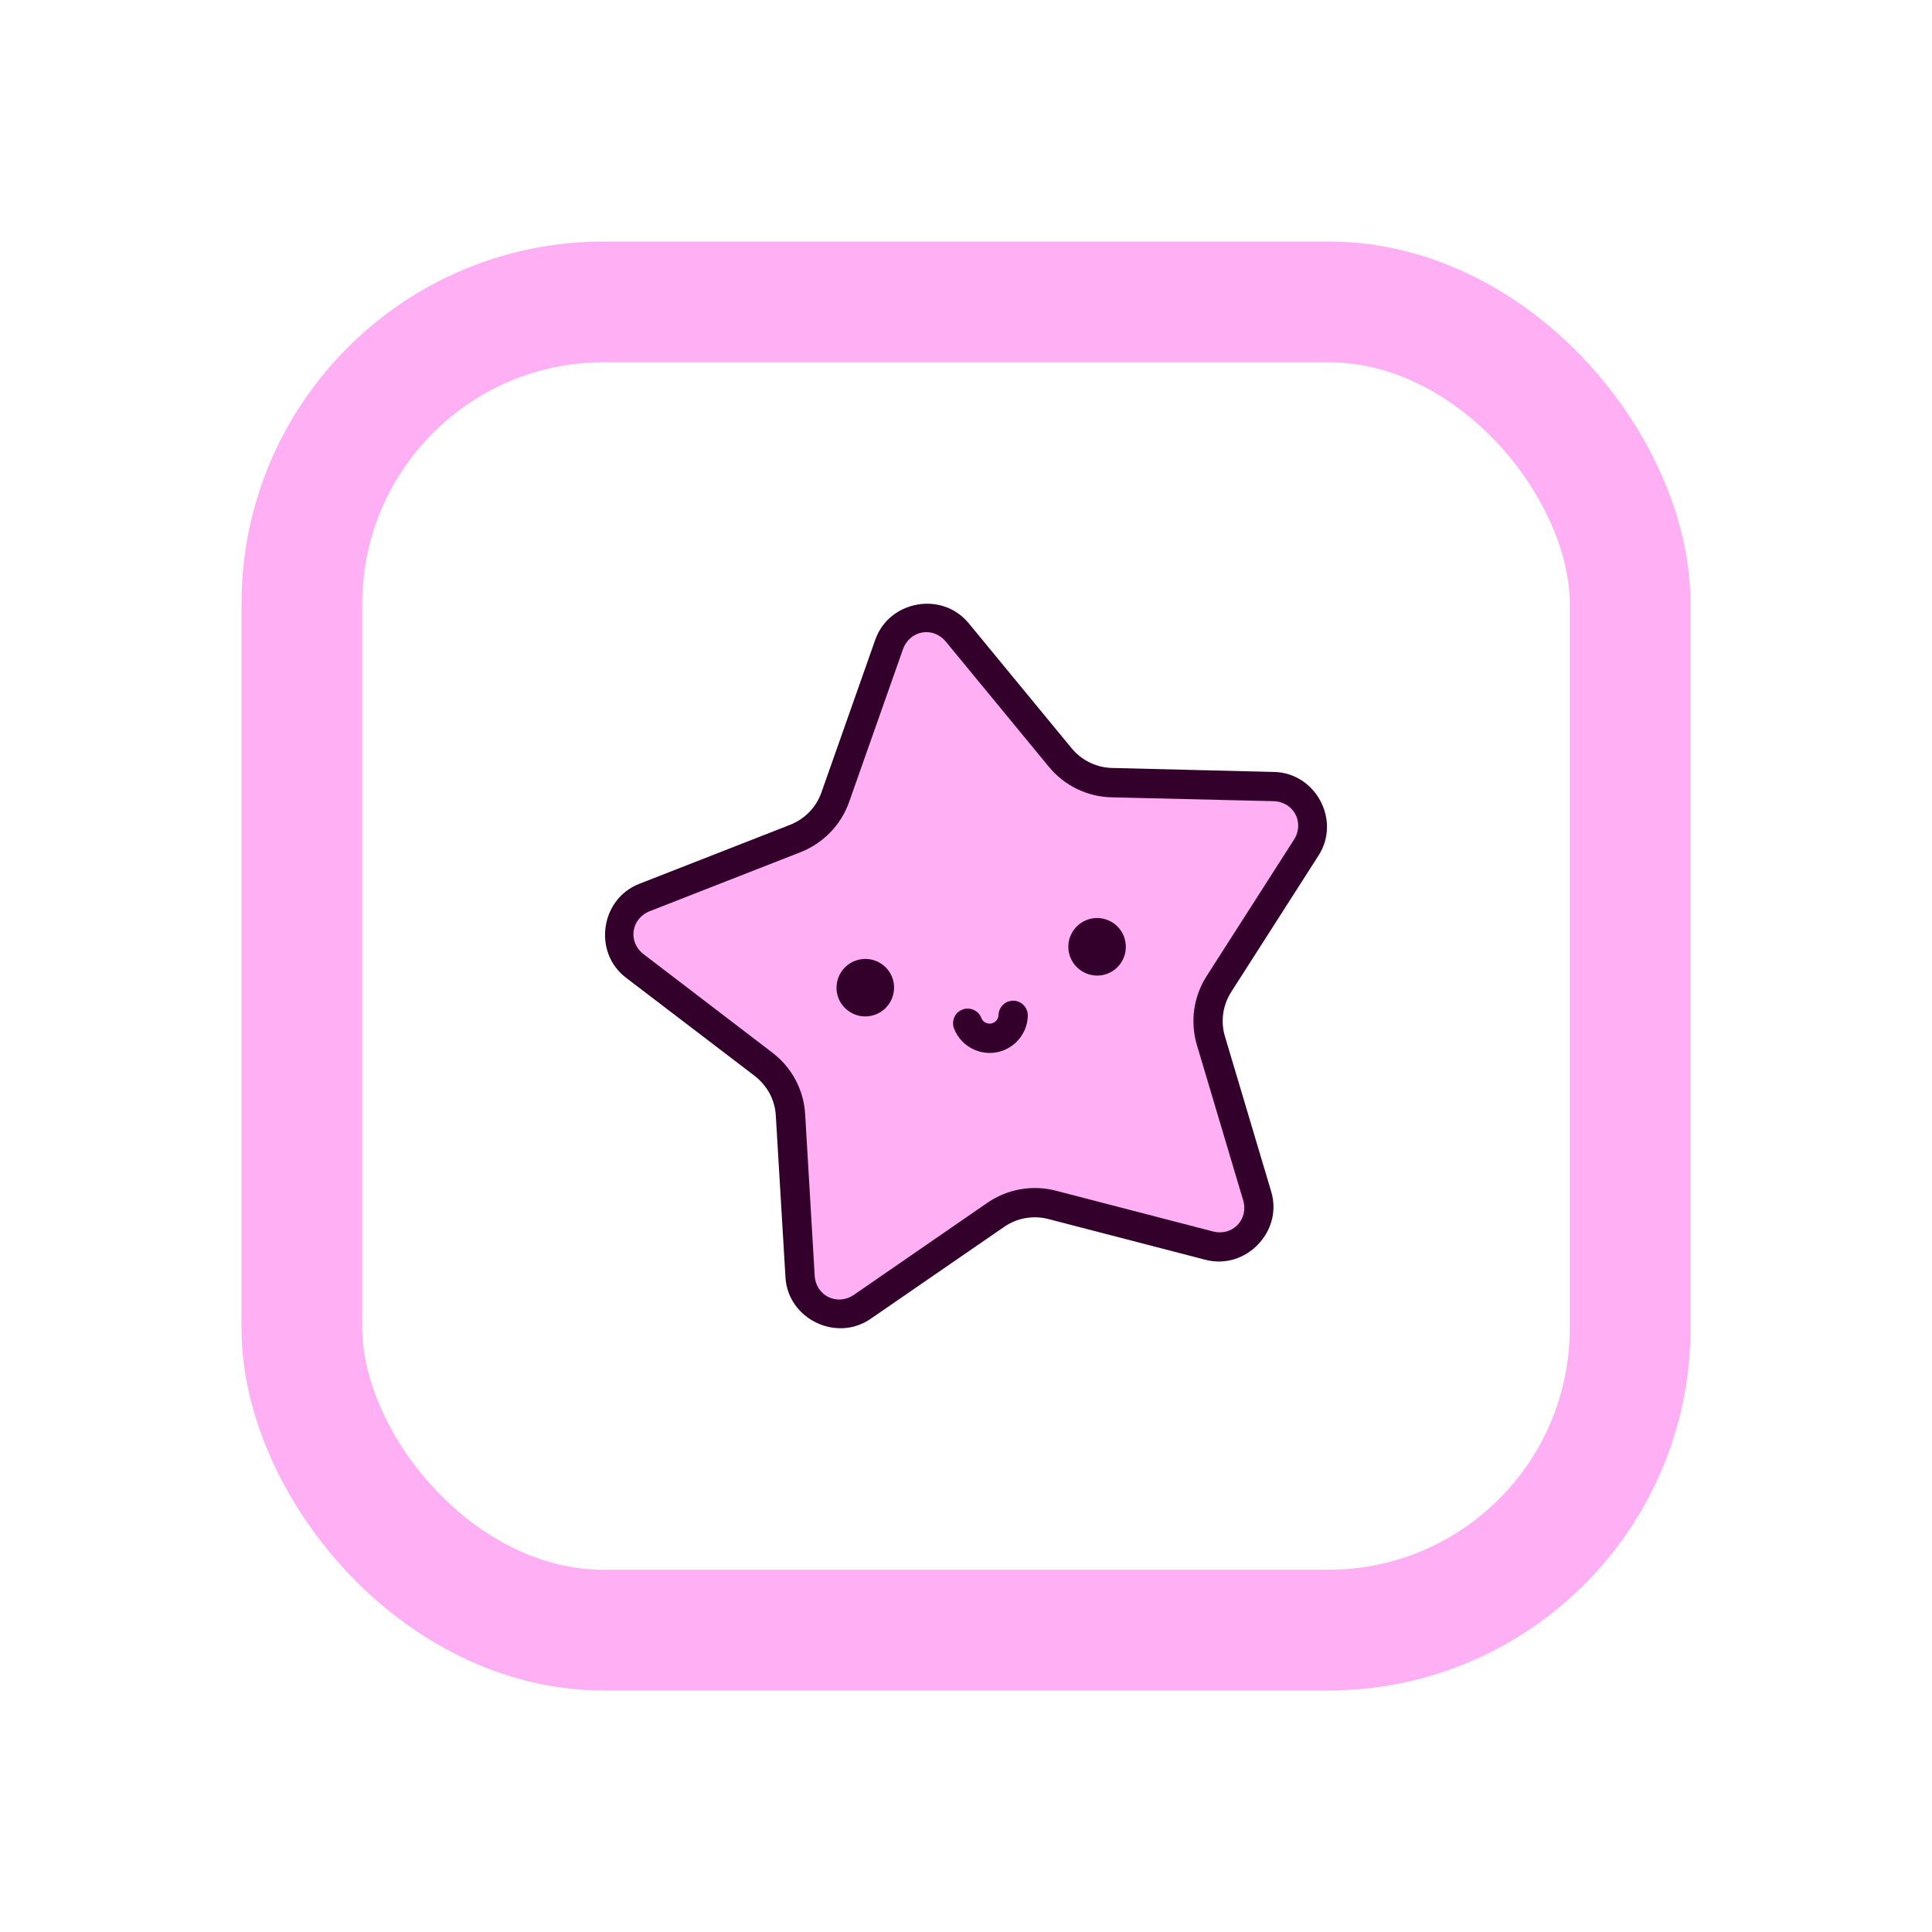 <svg width="16" height="16" viewBox="0 0 16 16" fill="none" xmlns="http://www.w3.org/2000/svg">
<rect x="2.5" y="2.5" width="11" height="11" rx="2.5" stroke="#FFAFF3"/>
<path d="M7.363 5.337C7.449 5.096 7.765 5.04 7.928 5.238L8.78 6.273C8.885 6.402 9.041 6.478 9.207 6.482L10.549 6.514C10.805 6.52 10.956 6.804 10.818 7.019L10.095 8.149C10.05 8.218 10.021 8.296 10.01 8.377C9.999 8.458 10.005 8.541 10.028 8.62L10.411 9.904C10.484 10.149 10.261 10.38 10.013 10.316L8.714 9.978C8.635 9.958 8.552 9.955 8.471 9.969C8.39 9.983 8.313 10.014 8.246 10.061L7.141 10.822C6.93 10.968 6.641 10.827 6.626 10.572L6.546 9.233C6.536 9.068 6.455 8.915 6.323 8.814L5.257 8C5.054 7.844 5.098 7.527 5.337 7.433L6.587 6.944C6.741 6.883 6.862 6.758 6.917 6.602L7.363 5.337Z" fill="#FFAFF3"/>
<path d="M7.597 5.007C7.445 5.034 7.307 5.134 7.249 5.297L6.803 6.562C6.76 6.685 6.665 6.783 6.543 6.831L5.293 7.32C4.972 7.446 4.91 7.887 5.183 8.096L6.25 8.91C6.301 8.95 6.343 8.999 6.374 9.056C6.404 9.113 6.422 9.176 6.425 9.241L6.505 10.579C6.525 10.922 6.926 11.118 7.21 10.922L7.21 10.922L8.315 10.161V10.161C8.368 10.124 8.429 10.099 8.492 10.088C8.556 10.077 8.621 10.079 8.684 10.096L9.983 10.433C10.316 10.52 10.626 10.199 10.528 9.87V9.87L10.145 8.585C10.126 8.523 10.121 8.458 10.13 8.394C10.139 8.33 10.162 8.269 10.197 8.214V8.214L10.92 7.084L10.92 7.084C11.106 6.795 10.897 6.401 10.552 6.393L9.21 6.36C9.08 6.357 8.957 6.297 8.874 6.196L8.022 5.161C7.912 5.028 7.748 4.98 7.597 5.007M7.637 5.238C7.706 5.226 7.781 5.25 7.834 5.315L8.686 6.35C8.814 6.506 9.003 6.598 9.204 6.603L10.546 6.635C10.714 6.639 10.806 6.813 10.716 6.954L9.993 8.083C9.884 8.253 9.855 8.461 9.912 8.654L10.295 9.939C10.343 10.099 10.207 10.241 10.044 10.198L8.745 9.861C8.55 9.81 8.343 9.847 8.177 9.961L7.072 10.723C6.933 10.818 6.757 10.731 6.747 10.565L6.668 9.226C6.656 9.025 6.557 8.84 6.397 8.718L5.331 7.903C5.198 7.802 5.225 7.608 5.381 7.546L6.631 7.057C6.818 6.983 6.965 6.832 7.032 6.642V6.642L7.478 5.377C7.506 5.299 7.568 5.25 7.637 5.238" fill="#33002B"/>
<path d="M7.207 8.414C7.337 8.391 7.423 8.268 7.401 8.138C7.378 8.008 7.254 7.922 7.125 7.945C6.995 7.968 6.909 8.091 6.931 8.221C6.954 8.35 7.078 8.437 7.207 8.414Z" fill="#33002B"/>
<path d="M9.127 8.076C9.257 8.053 9.343 7.929 9.32 7.8C9.298 7.67 9.174 7.584 9.045 7.606C8.915 7.629 8.828 7.753 8.851 7.882C8.874 8.012 8.998 8.098 9.127 8.076Z" fill="#33002B"/>
<path d="M7.97 8.361C7.955 8.367 7.942 8.375 7.93 8.386C7.919 8.397 7.909 8.41 7.903 8.425C7.897 8.439 7.893 8.455 7.893 8.471C7.892 8.487 7.895 8.503 7.901 8.518C7.916 8.556 7.938 8.592 7.967 8.622C7.995 8.652 8.03 8.676 8.068 8.693L8.068 8.693C8.106 8.71 8.147 8.719 8.188 8.72H8.188H8.188C8.23 8.721 8.271 8.714 8.31 8.699H8.31C8.348 8.684 8.384 8.661 8.414 8.633H8.414V8.633C8.444 8.604 8.468 8.57 8.485 8.532C8.502 8.494 8.511 8.453 8.512 8.411C8.512 8.379 8.5 8.348 8.478 8.325C8.456 8.302 8.426 8.288 8.393 8.287C8.377 8.287 8.362 8.29 8.347 8.295C8.332 8.301 8.318 8.31 8.307 8.321C8.295 8.332 8.286 8.345 8.28 8.359C8.273 8.374 8.27 8.39 8.269 8.406C8.269 8.415 8.267 8.425 8.263 8.434V8.434L8.263 8.434C8.259 8.442 8.253 8.45 8.246 8.457C8.239 8.464 8.231 8.469 8.222 8.472L8.222 8.472C8.213 8.476 8.204 8.478 8.194 8.477C8.184 8.477 8.175 8.475 8.166 8.471H8.166L8.166 8.471C8.157 8.467 8.149 8.462 8.142 8.455V8.455C8.136 8.448 8.13 8.439 8.127 8.43C8.121 8.415 8.113 8.402 8.102 8.39C8.091 8.379 8.078 8.37 8.063 8.363C8.048 8.357 8.033 8.353 8.017 8.353C8.001 8.352 7.985 8.355 7.97 8.361Z" fill="#33002B"/>
</svg>
